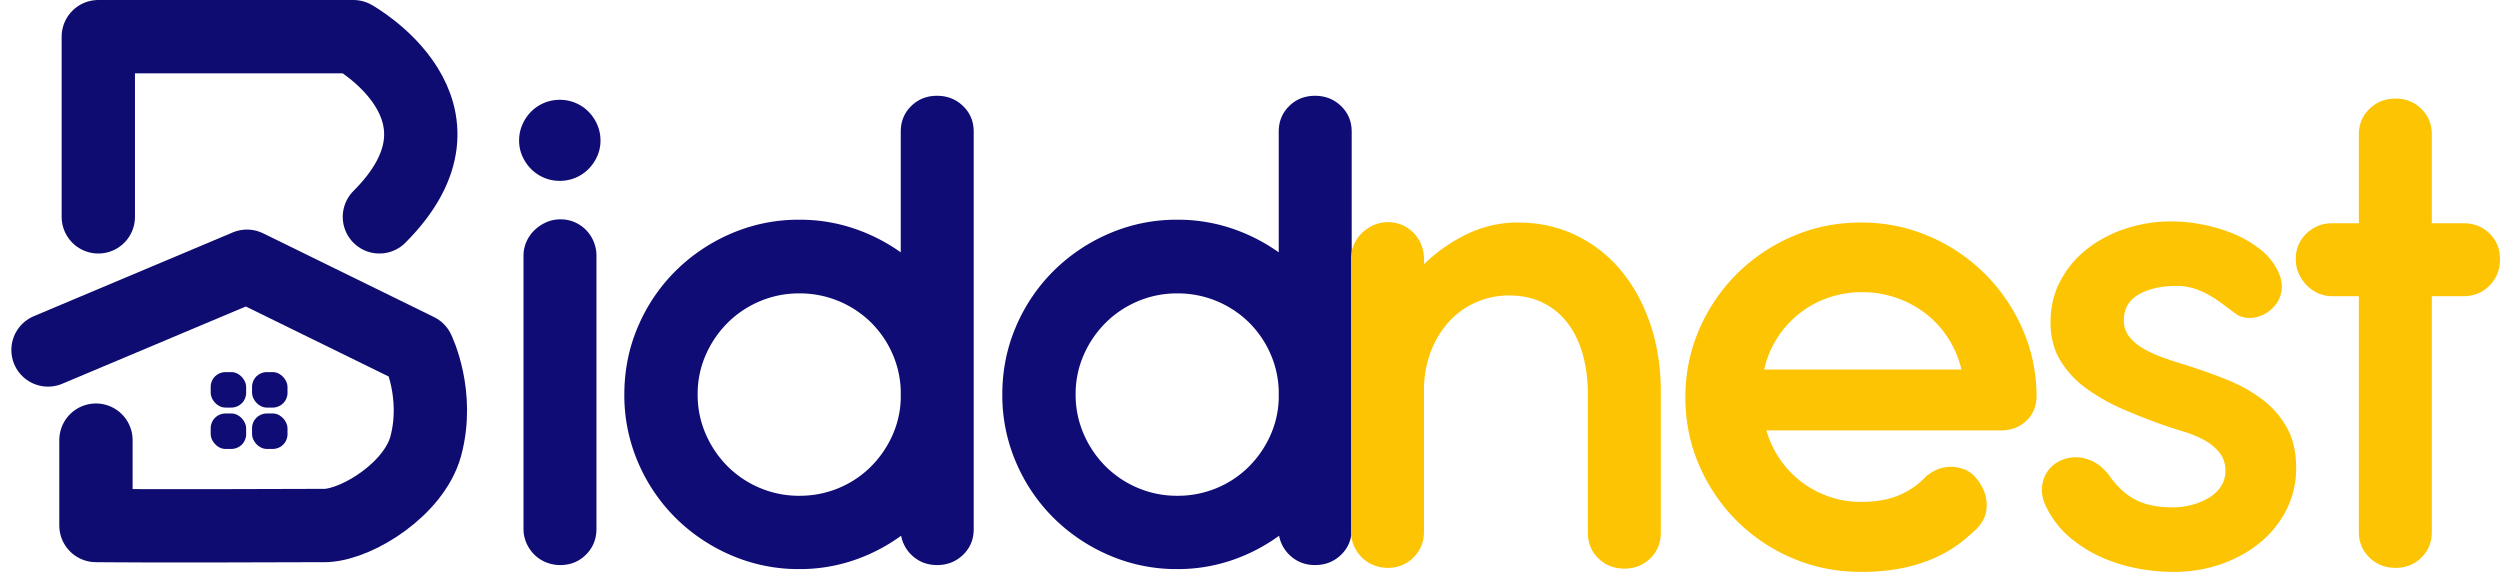<svg xmlns="http://www.w3.org/2000/svg" width="3409.55" height="779.966" viewBox="0 0 3409.55 779.966">
    <g id="Group_12524" data-name="Group 12524" transform="translate(-4897.983 -6689)">
        <g id="Group_12523" data-name="Group 12523" transform="translate(3550 3313.744)">
            <g id="Group_12522" data-name="Group 12522" transform="translate(-257.601 2805)">
                <g id="Group_12492" data-name="Group 12492" transform="translate(899.545 -53.315)">
                    <path id="Path_13349" data-name="Path 13349" d="M44-579a51.783,51.783,0,0,0,4.5,21.5,58.384,58.384,0,0,0,12,17.5A54.8,54.8,0,0,0,78-528.25,54.391,54.391,0,0,0,99.5-524a54.391,54.391,0,0,0,21.5-4.25A54.8,54.8,0,0,0,138.5-540a58.383,58.383,0,0,0,12-17.5A51.782,51.782,0,0,0,155-579a53.511,53.511,0,0,0-4.5-21.75,57.513,57.513,0,0,0-12-17.75A54.8,54.8,0,0,0,121-630.25a54.391,54.391,0,0,0-21.5-4.25A54.391,54.391,0,0,0,78-630.25,54.8,54.8,0,0,0,60.5-618.5a57.512,57.512,0,0,0-12,17.75A53.511,53.511,0,0,0,44-579ZM149.5-421.5a50.192,50.192,0,0,0-3.75-19.5,50.424,50.424,0,0,0-10.25-15.75A48.739,48.739,0,0,0,120-467.5a47.466,47.466,0,0,0-19.5-4,47.467,47.467,0,0,0-19.5,4,55.1,55.1,0,0,0-16,10.75A49.7,49.7,0,0,0,54-441a47.466,47.466,0,0,0-4,19.5v372A47.466,47.466,0,0,0,54-30,51.8,51.8,0,0,0,64.75-14.25a47.679,47.679,0,0,0,16,10.5A50.766,50.766,0,0,0,100,0q21,0,35.25-14.25T149.5-49.5ZM664-49q0,21-14.5,35T614,0q-18.5,0-32-11.25A48.787,48.787,0,0,1,565-40,241.221,241.221,0,0,1,500.25-6.5,228.814,228.814,0,0,1,426,5.5a231.186,231.186,0,0,1-92.5-18.75,243.709,243.709,0,0,1-76-51A238.583,238.583,0,0,1,206.25-140a231.186,231.186,0,0,1-18.75-92.5q0-49.5,18.75-93a238.583,238.583,0,0,1,51.25-75.75,243.71,243.71,0,0,1,76-51A231.187,231.187,0,0,1,426-471a230.971,230.971,0,0,1,74,11.75,245,245,0,0,1,64.5,32.75V-591q0-21,14.25-35T614-640q21,0,35.5,14T664-591ZM287.5-232.5a133.112,133.112,0,0,0,11,53.75,141.443,141.443,0,0,0,29.75,44,137.97,137.97,0,0,0,44,29.5A135.776,135.776,0,0,0,426-94.5a137.78,137.78,0,0,0,53.25-10.25A135.918,135.918,0,0,0,522.5-133a142.31,142.31,0,0,0,29.75-42,131.293,131.293,0,0,0,12.25-51.5V-238a134.239,134.239,0,0,0-12.25-52.25,138.121,138.121,0,0,0-29.75-42,138.135,138.135,0,0,0-43.25-28A137.78,137.78,0,0,0,426-370.5a135.776,135.776,0,0,0-53.75,10.75,137.97,137.97,0,0,0-44,29.5A142.274,142.274,0,0,0,298.5-286.5,132.58,132.58,0,0,0,287.5-232.5ZM1179.5-49q0,21-14.5,35T1129.5,0q-18.5,0-32-11.25a48.787,48.787,0,0,1-17-28.75,241.22,241.22,0,0,1-64.75,33.5,228.814,228.814,0,0,1-74.25,12A231.186,231.186,0,0,1,849-13.25a243.71,243.71,0,0,1-76-51A238.582,238.582,0,0,1,721.75-140,231.186,231.186,0,0,1,703-232.5q0-49.5,18.75-93A238.582,238.582,0,0,1,773-401.25a243.71,243.71,0,0,1,76-51A231.187,231.187,0,0,1,941.5-471a230.971,230.971,0,0,1,74,11.75A245,245,0,0,1,1080-426.5V-591q0-21,14.25-35t35.25-14q21,0,35.5,14t14.5,35ZM803-232.5a133.112,133.112,0,0,0,11,53.75,141.442,141.442,0,0,0,29.75,44,137.97,137.97,0,0,0,44,29.5A135.776,135.776,0,0,0,941.5-94.5a137.78,137.78,0,0,0,53.25-10.25A135.919,135.919,0,0,0,1038-133a142.309,142.309,0,0,0,29.75-42A131.292,131.292,0,0,0,1080-226.5V-238a134.238,134.238,0,0,0-12.25-52.25,138.12,138.12,0,0,0-29.75-42,138.136,138.136,0,0,0-43.25-28A137.78,137.78,0,0,0,941.5-370.5a135.776,135.776,0,0,0-53.75,10.75,137.971,137.971,0,0,0-44,29.5A142.273,142.273,0,0,0,814-286.5,132.581,132.581,0,0,0,803-232.5Z" transform="translate(1370.005 1394.215)" fill="#0f0c75"/>
                </g>
                <path id="Path_13348" data-name="Path 13348" d="M472.5-240V-48q0,21-14.32,35T422.75,1q-21.109,0-35.43-13.98T373-47.937V-239.68q-.5-29.961-7.75-54.176t-21-41.441a94.981,94.981,0,0,0-33.5-26.715Q291-371.5,266-371.5a111.37,111.37,0,0,0-46.5,9.738,108.982,108.982,0,0,0-37,27.215,128.263,128.263,0,0,0-24.25,41.191,146.722,146.722,0,0,0-8.75,51.184V-49.43q0,20.969-14.25,35.2T100,0A50.766,50.766,0,0,1,80.75-3.75a47.679,47.679,0,0,1-16-10.5A51.8,51.8,0,0,1,54-30a47.466,47.466,0,0,1-4-19.5v-372A47.466,47.466,0,0,1,54-441a49.7,49.7,0,0,1,11-15.75A55.1,55.1,0,0,1,81-467.5a47.466,47.466,0,0,1,19.5-4,47.269,47.269,0,0,1,19.5,4.02,48.718,48.718,0,0,1,15.5,10.8,50.713,50.713,0,0,1,10.25,15.832,50.662,50.662,0,0,1,3.75,19.594l.117,7.039a220.694,220.694,0,0,1,59.57-41.461A157.9,157.9,0,0,1,277.266-471q43.555,0,79.6,17.5a183.024,183.024,0,0,1,61.574,48.25q25.531,30.75,39.8,73T472.5-240ZM936-187.5q21.5,0,35.25-13.25T985-235q-.5-49-19.75-92a244.156,244.156,0,0,0-51.75-75,243.135,243.135,0,0,0-75.75-50.5Q794.5-471,745.5-471q-49.5,0-93,18.75a243.71,243.71,0,0,0-76,51A242.034,242.034,0,0,0,525-325.5q-19,43.5-19,93t19,93a242.035,242.035,0,0,0,51.5,75.75A240.2,240.2,0,0,0,652.5-13Q696,5.5,745.5,5.5A284.693,284.693,0,0,0,797,1.25,220,220,0,0,0,838.75-10.5,177.673,177.673,0,0,0,872-27.75,194.5,194.5,0,0,0,898-48.5Q915.5-63,916.75-81.25A51.7,51.7,0,0,0,908.5-114a56.271,56.271,0,0,0-10-12.75,35.082,35.082,0,0,0-14-8.25,50.657,50.657,0,0,0-24-2.25Q848-135.5,835-125.5a108.073,108.073,0,0,1-36,25.75Q777.5-90,745.5-90a131.677,131.677,0,0,1-43.75-7.25A135,135,0,0,1,664-117.5a132.757,132.757,0,0,1-29.25-31,134.59,134.59,0,0,1-18.25-39Zm-322.5-83a132.763,132.763,0,0,1,17-41.75,134.975,134.975,0,0,1,29.5-33.5A134.422,134.422,0,0,1,699.75-368,138.588,138.588,0,0,1,747-376a140.725,140.725,0,0,1,47.5,8,140.388,140.388,0,0,1,40.25,22,132.887,132.887,0,0,1,30,33.25A137.754,137.754,0,0,1,882.5-270.5Zm548,77q12.5,4,26.75,8.5a138.345,138.345,0,0,1,26.25,11.25,67.861,67.861,0,0,1,20,16.75q8,10,8,24.5a38.177,38.177,0,0,1-6,21.25,50.015,50.015,0,0,1-16.25,15.5A88.669,88.669,0,0,1,1197-86a101.492,101.492,0,0,1-26.5,3.5q-31,0-51.25-10.75T1083-127.5q-10.5-13-23-18.5a52.251,52.251,0,0,0-24.5-4.75,48.076,48.076,0,0,0-21.75,6.5A43.835,43.835,0,0,0,998.25-129a43.843,43.843,0,0,0-6,22.25Q992-94,1000-79.484a128.176,128.176,0,0,0,31.25,38.723,179.123,179.123,0,0,0,42.5,26.4A220.268,220.268,0,0,0,1122.25.723,262.161,262.161,0,0,0,1171,5.5q36,0,66.75-11t53.25-30a138.561,138.561,0,0,0,35.25-44.75A123.908,123.908,0,0,0,1339-136q0-32-12.25-54.5a121.664,121.664,0,0,0-33-38.5A203.311,203.311,0,0,0,1246-256q-27-11-57-20.5-18.5-5.5-34-11.25a148.4,148.4,0,0,1-26.75-12.75,61.653,61.653,0,0,1-17.75-16,34.921,34.921,0,0,1-6.5-21q0-24,20.5-35.5t51-11.5a78.148,78.148,0,0,1,24.25,3.5,112.5,112.5,0,0,1,20.5,9,167.065,167.065,0,0,1,19.25,12.75q9.5,7.25,20,14.75a37.463,37.463,0,0,0,26.5,2.25A46.225,46.225,0,0,0,1308.5-356a39.914,39.914,0,0,0,10.5-21.766q2-12.766-5-27.352a86.527,86.527,0,0,0-24.5-29.668,152.4,152.4,0,0,0-36-20.871,217.578,217.578,0,0,0-42-12.57,225.235,225.235,0,0,0-43-4.273,197.008,197.008,0,0,0-61.75,9.75,171.155,171.155,0,0,0-52.5,27.5,136.324,136.324,0,0,0-36.5,43.25Q1004-366.5,1004-335q0,30,13.25,52a130.851,130.851,0,0,0,35.5,38.25,261.969,261.969,0,0,0,50.5,28.5Q1131.5-204,1161.5-193.5ZM1524-470h43q21.5,0,35.75,14T1617-421q0,21.5-14.25,36T1567-370.5h-43V-49q0,21-14.25,35T1474.5,0q-21,0-35.5-14t-14.5-35V-370.5h-36a47.466,47.466,0,0,1-19.5-4,49.7,49.7,0,0,1-15.75-11,55.1,55.1,0,0,1-10.75-16,47.466,47.466,0,0,1-4-19.5q0-21,14.5-35t35.5-14h36V-591q0-21,14.5-35t35.5-14q21,0,35.25,14T1524-591Z" transform="translate(3398.134 1344.722)" fill="#fdc403"/>
                <g id="Group_12493" data-name="Group 12493" transform="translate(1556.12 637.986)">
                    <rect id="Rectangle_5092" data-name="Rectangle 5092" width="48.356" height="48.356" rx="20" transform="translate(336.808 439.769)" fill="#0f0c75"/>
                    <rect id="Rectangle_5095" data-name="Rectangle 5095" width="48.356" height="48.356" rx="20" transform="translate(336.808 496.183)" fill="#0f0c75"/>
                    <rect id="Rectangle_5093" data-name="Rectangle 5093" width="48.356" height="48.356" rx="20" transform="translate(393.223 439.769)" fill="#0f0c75"/>
                    <rect id="Rectangle_5094" data-name="Rectangle 5094" width="48.356" height="48.356" rx="20" transform="translate(393.223 496.183)" fill="#0f0c75"/>
                    <path id="Path_12740" data-name="Path 12740" d="M201.842,302.846V57.093H549.786S730.375,157.675,585.2,302.846" transform="translate(-18.305 -74.822)" fill="none" stroke="#0e0c70" stroke-linecap="round" stroke-linejoin="round" stroke-width="100"/>
                    <path id="Path_12741" data-name="Path 12741" d="M114.947,493.129,386.262,378.907l233.1,114.221s29.9,60.814,10.6,131.769c-16.077,57.429-91.655,105.246-135.494,107.618-247.461,1.008-314.146,0-314.146,0V616.083" transform="translate(0 -83.554)" fill="none" stroke="#0e0c70" stroke-linecap="round" stroke-linejoin="round" stroke-width="100"/>
                </g>
            </g>
        </g>
    </g>
</svg>
